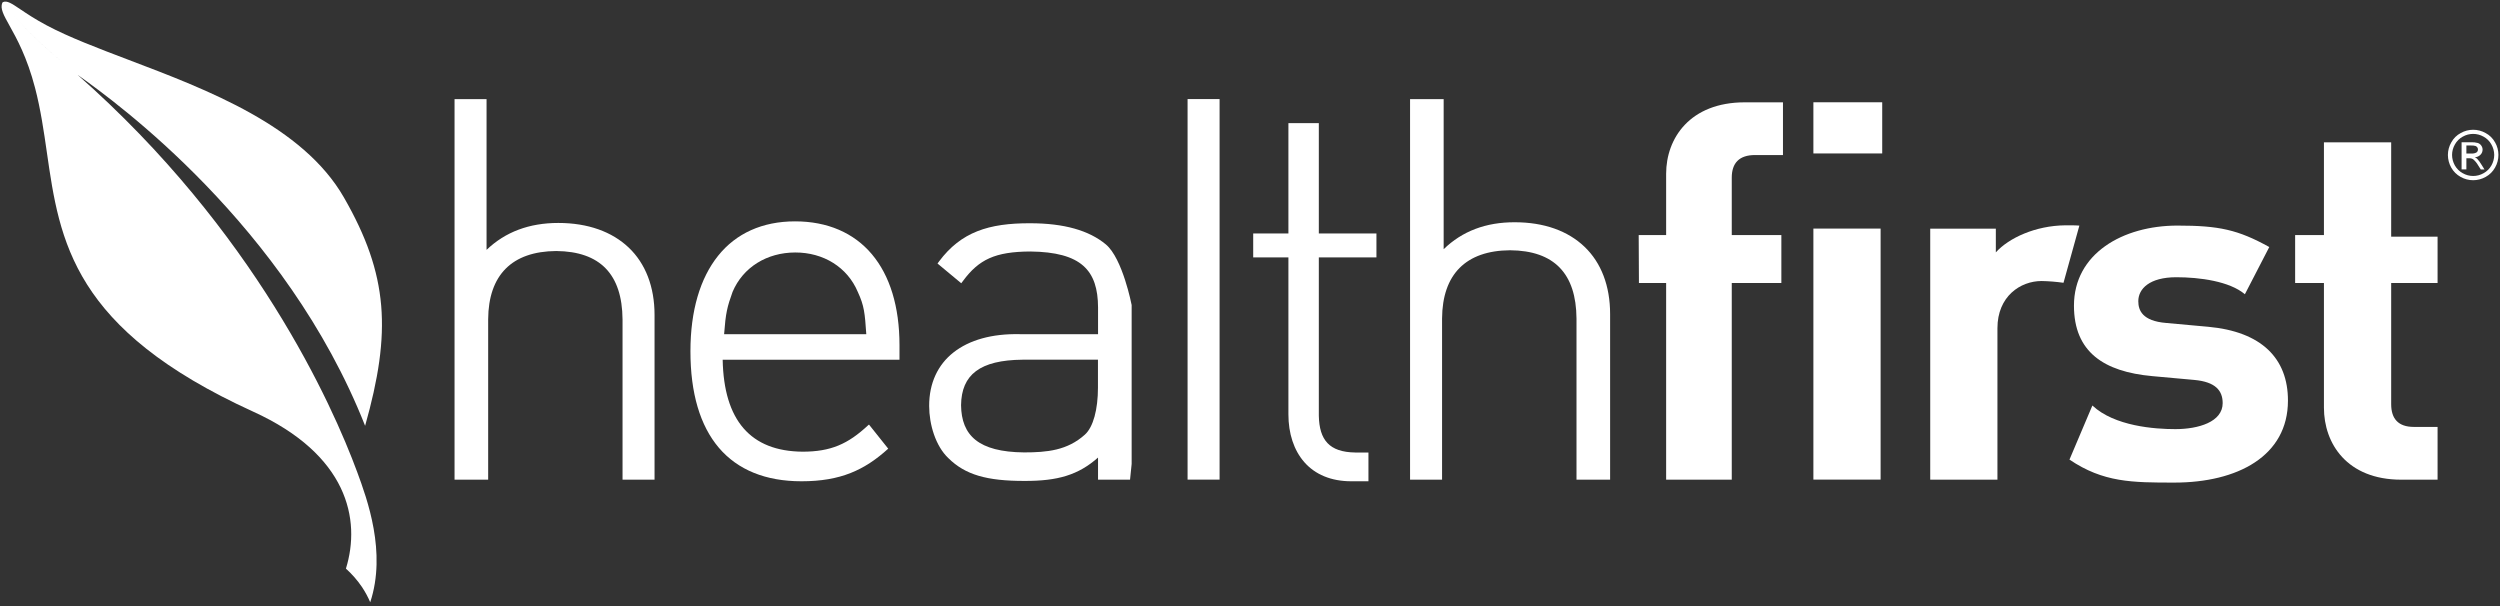 <svg width="132" height="32" viewBox="0 0 132 32" fill="none" xmlns="http://www.w3.org/2000/svg">
<rect x="0" y="0" width="132" height="32" fill="#333333" stroke="none"/>
<path fill-rule="evenodd" clip-rule="evenodd" d="M4.195 4.021C4.135 3.981 4.099 3.954 4.099 3.954C13.437 12.176 17.542 21.352 18.863 24.932C19.387 26.355 20.418 29.168 19.548 31.799C19.427 31.517 19.281 31.247 19.11 30.991C18.869 30.636 18.585 30.311 18.265 30.023C19.067 27.421 18.355 24.004 13.369 21.735C3.823 17.386 3.151 12.732 2.478 8.07C2.313 6.927 2.148 5.783 1.852 4.643C1.427 3.012 0.877 2.025 0.504 1.356C0.19 0.793 0.002 0.456 0.12 0.15C0.125 0.14 0.133 0.133 0.141 0.127C0.146 0.122 0.152 0.118 0.156 0.112C0.368 0.015 0.614 0.18 1.075 0.491C1.407 0.714 1.85 1.013 2.474 1.344C3.639 1.964 5.154 2.539 6.795 3.162C10.979 4.75 15.99 6.651 18.158 10.424C20.516 14.526 20.676 17.531 19.278 22.483C15.081 11.861 6.054 5.347 4.195 4.021ZM0.696 0.771C1.62 1.849 2.51 2.635 3.562 3.503C2.509 2.635 1.62 1.85 0.696 0.771Z" fill="white"/>
<rect x="95.747" y="12.069" width="3.549" height="13.254" fill="white"/>
<rect x="95.747" y="5.4" width="3.634" height="2.702" fill="white"/>
<path d="M116.595 17.254L114.368 17.052C113.12 16.948 112.902 16.389 112.902 15.904C112.902 15.246 113.499 14.638 114.908 14.638C116.135 14.638 117.718 14.848 118.53 15.536L119.818 13.043C118.161 12.127 117.165 11.911 114.967 11.911C112.084 11.911 109.505 13.39 109.505 16.139C109.505 18.583 111.082 19.627 113.637 19.859L115.863 20.061C116.976 20.163 117.357 20.622 117.357 21.285C117.357 22.276 116.081 22.658 114.856 22.658C113.771 22.658 111.645 22.506 110.478 21.411L109.268 24.267C111.058 25.475 112.571 25.481 114.804 25.481C118.141 25.481 120.804 24.081 120.804 21.152C120.806 18.911 119.395 17.51 116.595 17.254Z" fill="white"/>
<path d="M126.254 7.514H122.704V12.41H121.183V14.943H122.704V21.528C122.704 23.416 123.919 25.327 126.785 25.327H128.704V22.541H127.454C126.625 22.541 126.254 22.106 126.254 21.34V14.943H128.704V12.495H126.254V7.514Z" fill="white"/>
<path d="M109.398 11.897C109.29 11.897 109.171 11.897 109.039 11.897C107.475 11.915 106.074 12.559 105.38 13.324V12.072H101.916V25.327H105.465V17.327C105.465 15.645 106.678 14.838 107.796 14.838C108.184 14.846 108.57 14.877 108.953 14.931L109.791 11.912C109.665 11.904 109.538 11.897 109.398 11.897Z" fill="white"/>
<path d="M87.972 9.175V12.41H86.523C86.529 13.387 86.535 14.231 86.535 14.785V14.943H87.972V25.327H91.437V14.943H94.056V12.41H91.437V9.379C91.437 8.619 91.82 8.186 92.666 8.186H94.141V5.403H92.123C89.228 5.403 87.972 7.301 87.972 9.175Z" fill="white"/>
<path d="M29.477 11.772C27.944 11.772 26.679 12.246 25.69 13.193V5.234H24V25.327H25.775V16.86C25.79 14.521 27.03 13.272 29.366 13.254C31.695 13.274 32.85 14.489 32.87 16.86V25.327H34.56V16.631C34.56 15.138 34.081 13.915 33.199 13.075C32.318 12.236 31.043 11.771 29.477 11.772Z" fill="white"/>
<path fill-rule="evenodd" clip-rule="evenodd" d="M54.395 11.788C56.178 11.788 57.5 12.165 58.389 12.905C59.278 13.647 59.751 16.106 59.751 16.106V24.498L59.666 25.327H57.976V24.159C56.931 25.085 55.842 25.398 54.094 25.393C52.102 25.395 50.964 25.07 50.074 24.19C49.398 23.55 49.06 22.413 49.06 21.433C49.057 20.233 49.514 19.259 50.348 18.605C51.181 17.952 52.372 17.612 53.843 17.644H57.977V16.238C57.971 14.273 57.095 13.309 54.4 13.279C52.541 13.288 51.686 13.701 50.85 14.829L50.754 14.956L49.501 13.914L49.586 13.798C50.743 12.251 52.202 11.78 54.395 11.788ZM57.28 22.95C57.724 22.553 57.972 21.616 57.972 20.472V18.992H53.987C51.751 19.014 50.763 19.773 50.744 21.395C50.763 22.992 51.662 23.864 54.069 23.887C55.28 23.887 56.357 23.783 57.28 22.95Z" fill="white"/>
<path d="M79.978 11.735C78.456 11.731 77.206 12.205 76.225 13.157V5.234H74.451V25.327H76.141V16.82C76.156 14.482 77.399 13.231 79.731 13.214C82.067 13.232 83.223 14.448 83.239 16.82V25.327H85.014V16.585C85.014 15.092 84.542 13.869 83.662 13.029C82.782 12.189 81.527 11.735 79.978 11.735Z" fill="white"/>
<path d="M69.634 6.501H68.028V12.326H66.169V13.592H68.028V21.876C68.028 22.884 68.311 23.77 68.873 24.408C69.436 25.047 70.275 25.411 71.343 25.411H72.254V23.892H71.548C70.189 23.87 69.659 23.235 69.634 21.95V13.592H72.676V12.326H69.634V6.501Z" fill="white"/>
<path fill-rule="evenodd" clip-rule="evenodd" d="M37.913 13.508C38.861 12.32 40.257 11.688 41.975 11.688C43.69 11.686 45.086 12.295 46.036 13.424C46.986 14.553 47.493 16.188 47.493 18.224V18.993H38.157C38.219 22.193 39.624 23.829 42.382 23.849C43.87 23.846 44.768 23.449 45.836 22.455L45.854 22.438C45.858 22.434 45.863 22.432 45.868 22.429C45.874 22.427 45.879 22.424 45.884 22.419L46.898 23.69C45.652 24.82 44.378 25.411 42.33 25.411H42.309C40.429 25.411 38.951 24.811 37.956 23.642C36.962 22.473 36.455 20.756 36.455 18.549C36.455 16.404 36.965 14.695 37.913 13.508ZM38.681 15.409C38.396 16.201 38.317 16.52 38.233 17.644H45.74C45.664 16.529 45.631 16.145 45.293 15.416C44.743 14.109 43.481 13.329 41.987 13.331C40.493 13.334 39.232 14.109 38.681 15.409Z" fill="white"/>
<rect x="62.704" y="5.231" width="1.69" height="20.093" fill="white"/>
<path fill-rule="evenodd" clip-rule="evenodd" d="M130.668 8.304C130.714 8.322 130.755 8.348 130.792 8.381C130.873 8.469 130.945 8.565 131.007 8.669L131.182 8.949H130.986L130.846 8.73C130.777 8.607 130.686 8.497 130.578 8.407C130.517 8.37 130.446 8.353 130.375 8.358H130.225V8.945H129.972V7.51H130.465C130.589 7.505 130.713 7.518 130.832 7.55C130.906 7.575 130.969 7.624 131.012 7.688C131.056 7.75 131.08 7.823 131.081 7.899C131.081 8.002 131.041 8.1 130.967 8.173C130.888 8.253 130.781 8.3 130.668 8.304ZM130.225 8.105H130.5C130.592 8.113 130.684 8.093 130.764 8.046C130.811 8.009 130.838 7.951 130.836 7.891C130.836 7.851 130.824 7.812 130.802 7.78C130.778 7.746 130.744 7.721 130.705 7.707C130.632 7.687 130.555 7.679 130.479 7.682H130.225V8.105Z" fill="white"/>
<path fill-rule="evenodd" clip-rule="evenodd" d="M131.24 7.024C131.45 7.135 131.623 7.305 131.737 7.514L131.74 7.516C131.976 7.928 131.976 8.434 131.74 8.847C131.625 9.055 131.454 9.226 131.245 9.34C130.834 9.574 130.33 9.574 129.919 9.34C129.711 9.225 129.54 9.054 129.424 8.847C129.31 8.644 129.25 8.416 129.249 8.184C129.249 7.949 129.311 7.719 129.429 7.516C129.543 7.307 129.716 7.135 129.927 7.024C130.334 6.794 130.832 6.794 131.24 7.024ZM131.135 9.144C131.309 9.049 131.452 8.907 131.547 8.734V8.736C131.643 8.567 131.694 8.376 131.695 8.181C131.694 7.986 131.642 7.794 131.544 7.625C131.449 7.45 131.304 7.308 131.129 7.214C130.79 7.022 130.374 7.022 130.035 7.214C129.86 7.308 129.716 7.451 129.62 7.625C129.522 7.794 129.47 7.986 129.469 8.181C129.47 8.375 129.521 8.565 129.616 8.734C129.713 8.906 129.856 9.049 130.03 9.144C130.372 9.341 130.793 9.341 131.135 9.144Z" fill="white"/>
</svg> 